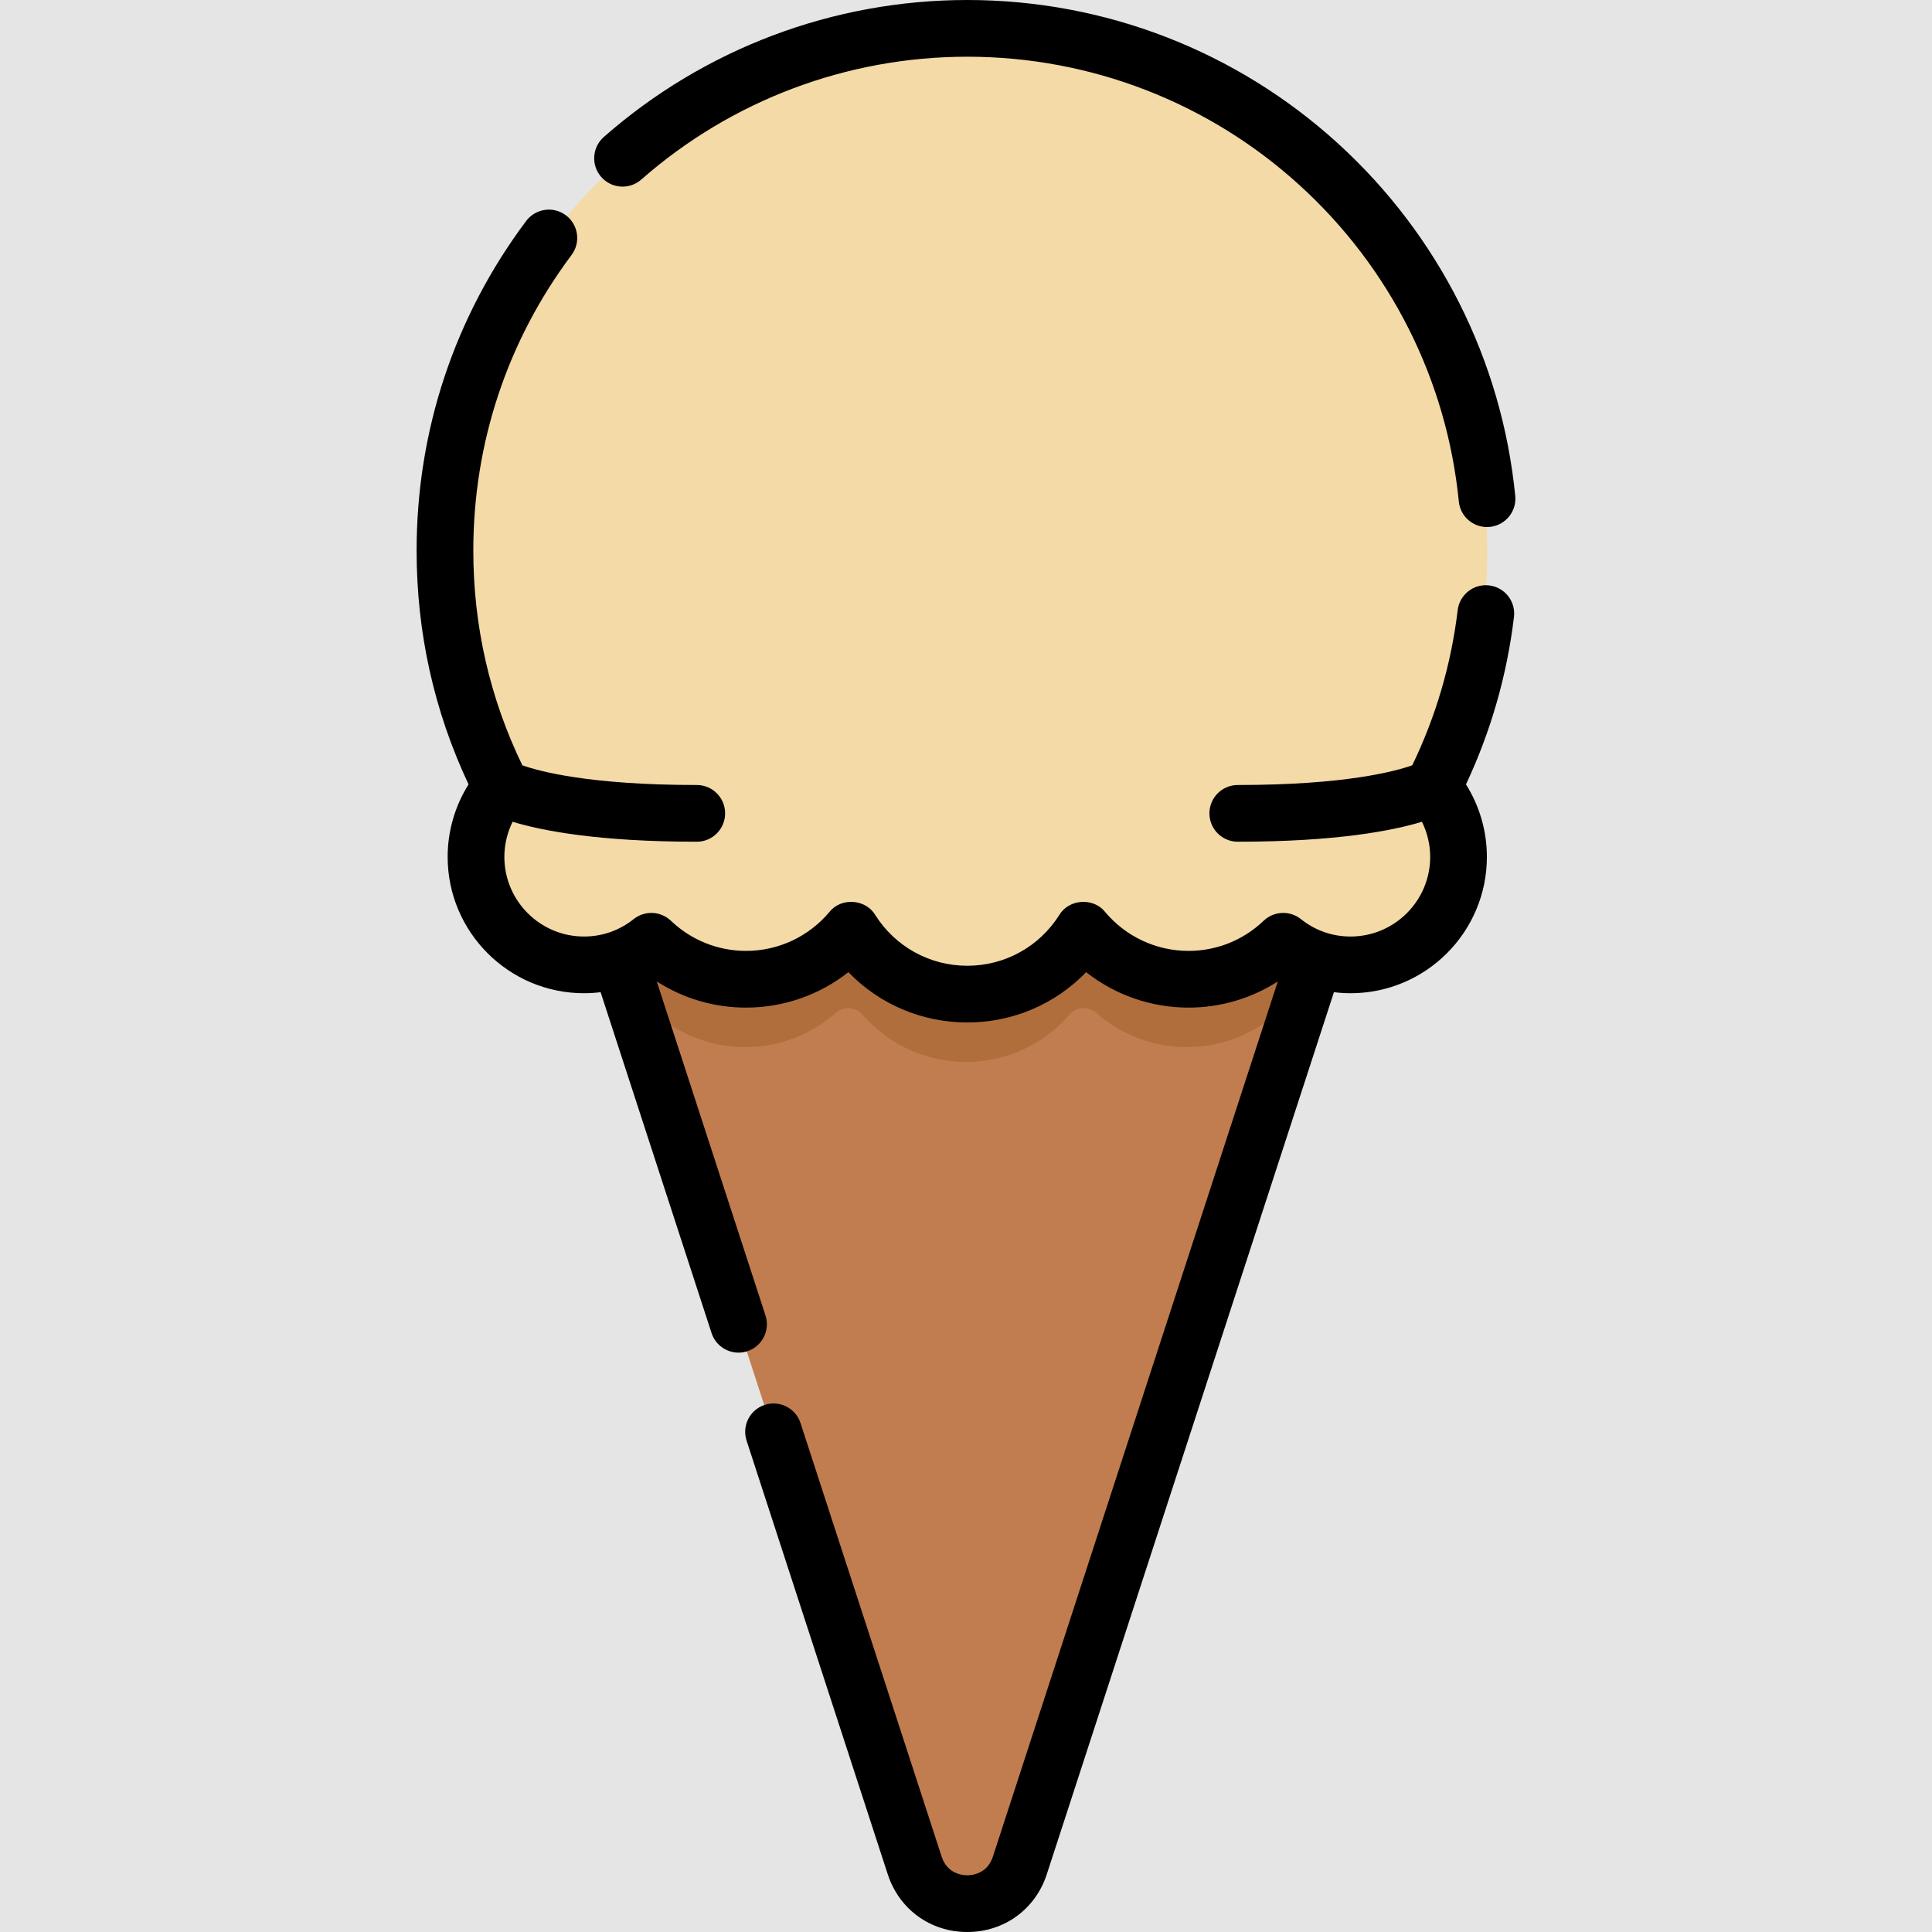 <svg width="512" height="512" viewBox="0 0 512 512" fill="none" xmlns="http://www.w3.org/2000/svg">
<rect width="512" height="512" fill="#E5E5E5"/>
<g clip-path="url(#clip0)">
<path d="M394.147 146.148C394.147 69.851 332.297 8 256 8C179.703 8 117.852 69.851 117.852 146.148C117.852 168.671 123.247 189.931 132.81 208.715C128.604 213.689 126.064 220.117 126.064 227.141C126.064 242.914 138.851 255.701 154.624 255.701C161.363 255.701 167.551 253.362 172.435 249.459C178.949 255.677 187.767 259.503 197.483 259.503C208.659 259.503 218.651 254.448 225.309 246.504C231.739 256.675 243.077 263.435 256 263.435C268.923 263.435 280.26 256.675 286.691 246.504C293.349 254.448 303.341 259.504 314.517 259.504C324.233 259.504 333.051 255.678 339.565 249.46C344.449 253.363 350.638 255.702 357.376 255.702C373.149 255.702 385.936 242.915 385.936 227.142C385.936 220.118 383.396 213.69 379.19 208.716C388.752 189.931 394.147 168.671 394.147 146.148Z" fill="#F4DAA7"/>
<path d="M357.376 237.701C351.935 237.701 346.853 236.176 342.526 233.534C340.74 232.443 338.476 232.538 336.826 233.826C330.672 238.633 322.931 241.503 314.517 241.503C305.312 241.503 296.91 238.073 290.513 232.425C288.419 230.576 285.242 230.807 283.411 232.917C276.758 240.584 266.949 245.435 256.001 245.435C245.053 245.435 235.244 240.583 228.591 232.917C226.76 230.807 223.583 230.576 221.489 232.425C215.092 238.074 206.69 241.503 197.485 241.503C189.07 241.503 181.33 238.634 175.176 233.826C173.527 232.537 171.262 232.443 169.476 233.534C165.149 236.176 160.067 237.701 154.626 237.701C141.998 237.701 131.291 229.501 127.521 218.138C126.294 221.828 125.794 225.85 126.211 230.041C127.564 243.636 138.646 254.508 152.263 255.606C159.913 256.222 166.987 253.815 172.437 249.459C178.951 255.677 187.769 259.503 197.485 259.503C208.661 259.503 218.653 254.448 225.311 246.504C231.741 256.675 243.079 263.435 256.002 263.435C268.925 263.435 280.262 256.675 286.693 246.504C293.351 254.448 303.343 259.503 314.519 259.503C324.235 259.503 333.053 255.677 339.567 249.459C345.018 253.815 352.093 256.223 359.744 255.605C373.361 254.506 384.441 243.633 385.794 230.039C386.211 225.849 385.711 221.827 384.484 218.137C380.711 229.501 370.004 237.701 357.376 237.701V237.701Z" fill="#F4DAA7"/>
<path d="M339.565 249.459C333.051 255.677 324.233 259.503 314.517 259.503C303.341 259.503 293.349 254.448 286.691 246.503C280.261 256.674 268.923 263.434 256 263.434C243.077 263.434 231.74 256.674 225.309 246.503C218.651 254.447 208.659 259.502 197.483 259.502C187.766 259.502 178.949 255.676 172.435 249.458C169.942 251.45 167.106 253.028 164.034 254.102L242.098 493.904C246.48 507.363 265.521 507.363 269.902 493.904L347.966 254.102C344.894 253.029 342.058 251.451 339.565 249.459V249.459Z" fill="#C17D4F"/>
<path d="M339.565 249.459C333.051 255.677 324.233 259.503 314.517 259.503C303.341 259.503 293.349 254.448 286.691 246.503C280.261 256.674 268.923 263.434 256 263.434C243.077 263.434 231.74 256.674 225.309 246.503C218.651 254.447 208.659 259.502 197.483 259.502C187.766 259.502 178.949 255.676 172.435 249.458C169.942 251.45 167.106 253.028 164.034 254.102L169.119 269.723C169.237 269.653 169.356 269.582 169.473 269.511C171.256 268.428 173.515 268.528 175.158 269.813C181.315 274.628 189.061 277.502 197.483 277.502C206.688 277.502 215.09 274.072 221.487 268.424C223.581 266.575 226.758 266.806 228.589 268.916C235.242 276.583 245.051 281.434 255.999 281.434C266.947 281.434 276.756 276.582 283.409 268.916C285.24 266.806 288.417 266.575 290.511 268.424C296.908 274.073 305.31 277.502 314.515 277.502C322.937 277.502 330.683 274.628 336.84 269.813C338.483 268.528 340.742 268.428 342.525 269.511C342.643 269.582 342.761 269.653 342.879 269.723L347.964 254.102C344.894 253.029 342.058 251.451 339.565 249.459V249.459Z" fill="#B16E3D"/>
<path d="M169.942 47.587C193.822 26.592 224.505 15.029 256.338 15.029C289.031 15.029 320.333 27.146 344.478 49.148C368.465 71.006 383.424 100.748 386.6 132.895C386.984 136.774 390.252 139.671 394.07 139.671C394.317 139.671 394.567 139.659 394.817 139.634C398.947 139.226 401.965 135.547 401.557 131.417C398.015 95.566 381.339 62.403 354.601 38.038C327.682 13.509 292.784 0 256.338 0C220.85 0 186.642 12.891 160.018 36.299C156.902 39.04 156.596 43.788 159.336 46.905C162.078 50.022 166.823 50.326 169.942 47.587V47.587Z" fill="black"/>
<path d="M394.658 155.141C390.544 154.642 386.795 157.585 386.301 161.706C384.579 176.033 380.531 189.846 374.265 202.807C369.758 204.412 356.44 208.034 328.024 208.034C323.873 208.034 320.509 211.398 320.509 215.549C320.509 219.699 323.873 223.064 328.024 223.064C354.308 223.064 369.185 220.104 376.829 217.776C378.247 220.655 379.014 223.837 379.014 227.086C379.014 238.722 369.548 248.187 357.912 248.187C353.08 248.187 348.531 246.593 344.757 243.576C341.82 241.229 337.597 241.413 334.877 244.012C329.484 249.161 322.413 251.996 314.969 251.996C306.416 251.996 298.354 248.228 292.848 241.659C289.772 237.788 283.264 238.228 280.736 242.47C275.406 250.902 266.285 255.935 256.338 255.935C246.391 255.935 237.27 250.901 231.94 242.47C229.413 238.227 222.904 237.789 219.828 241.659C214.322 248.228 206.26 251.996 197.707 251.996C190.263 251.996 183.192 249.16 177.799 244.012C175.079 241.414 170.857 241.231 167.919 243.576C164.144 246.592 159.595 248.187 154.763 248.187C143.127 248.187 133.661 238.721 133.661 227.086C133.661 223.837 134.428 220.656 135.846 217.776C143.49 220.104 158.367 223.064 184.651 223.064C188.802 223.064 192.166 219.7 192.166 215.549C192.166 211.399 188.802 208.034 184.651 208.034C156.265 208.034 142.944 204.42 138.424 202.812C129.81 185.019 125.434 165.9 125.434 145.933C125.434 117.422 134.437 90.325 151.47 67.57C153.957 64.247 153.28 59.538 149.957 57.05C146.636 54.564 141.925 55.241 139.438 58.563C120.444 83.938 110.404 114.15 110.404 145.933C110.404 167.633 115.033 188.447 124.171 207.869C120.573 213.597 118.631 220.262 118.631 227.085C118.631 247.008 134.839 263.216 154.762 263.216C156.238 263.216 157.708 263.121 159.165 262.94L188.57 353.271C189.603 356.445 192.549 358.461 195.714 358.461C196.485 358.461 197.27 358.342 198.042 358.09C201.988 356.805 204.147 352.565 202.862 348.618L174.044 260.089C181.056 264.597 189.218 267.025 197.706 267.025C207.655 267.025 217.166 263.676 224.833 257.635C233.009 266.102 244.271 270.965 256.337 270.965C268.403 270.965 279.665 266.102 287.841 257.635C295.508 263.676 305.019 267.025 314.968 267.025C323.456 267.025 331.618 264.597 338.63 260.089L263.121 492.045C261.633 496.616 257.552 496.971 256.337 496.971C255.122 496.971 251.042 496.616 249.553 492.045L212.142 377.122C210.858 373.177 206.619 371.018 202.67 372.303C198.723 373.588 196.565 377.828 197.85 381.775L235.261 496.698C238.288 505.994 246.56 512.001 256.336 512.001C266.112 512.001 274.385 505.994 277.411 496.698L353.507 262.94C354.964 263.121 356.434 263.216 357.91 263.216C377.833 263.216 394.041 247.008 394.041 227.085C394.041 220.262 392.099 213.596 388.501 207.868C395.091 193.84 399.366 178.936 401.22 163.498C401.718 159.378 398.778 155.636 394.658 155.141Z" fill="black"/>
</g>
<defs>
<clipPath id="clip0">
<rect width="512" height="512" fill="white"/>
</clipPath>
</defs>
</svg>
